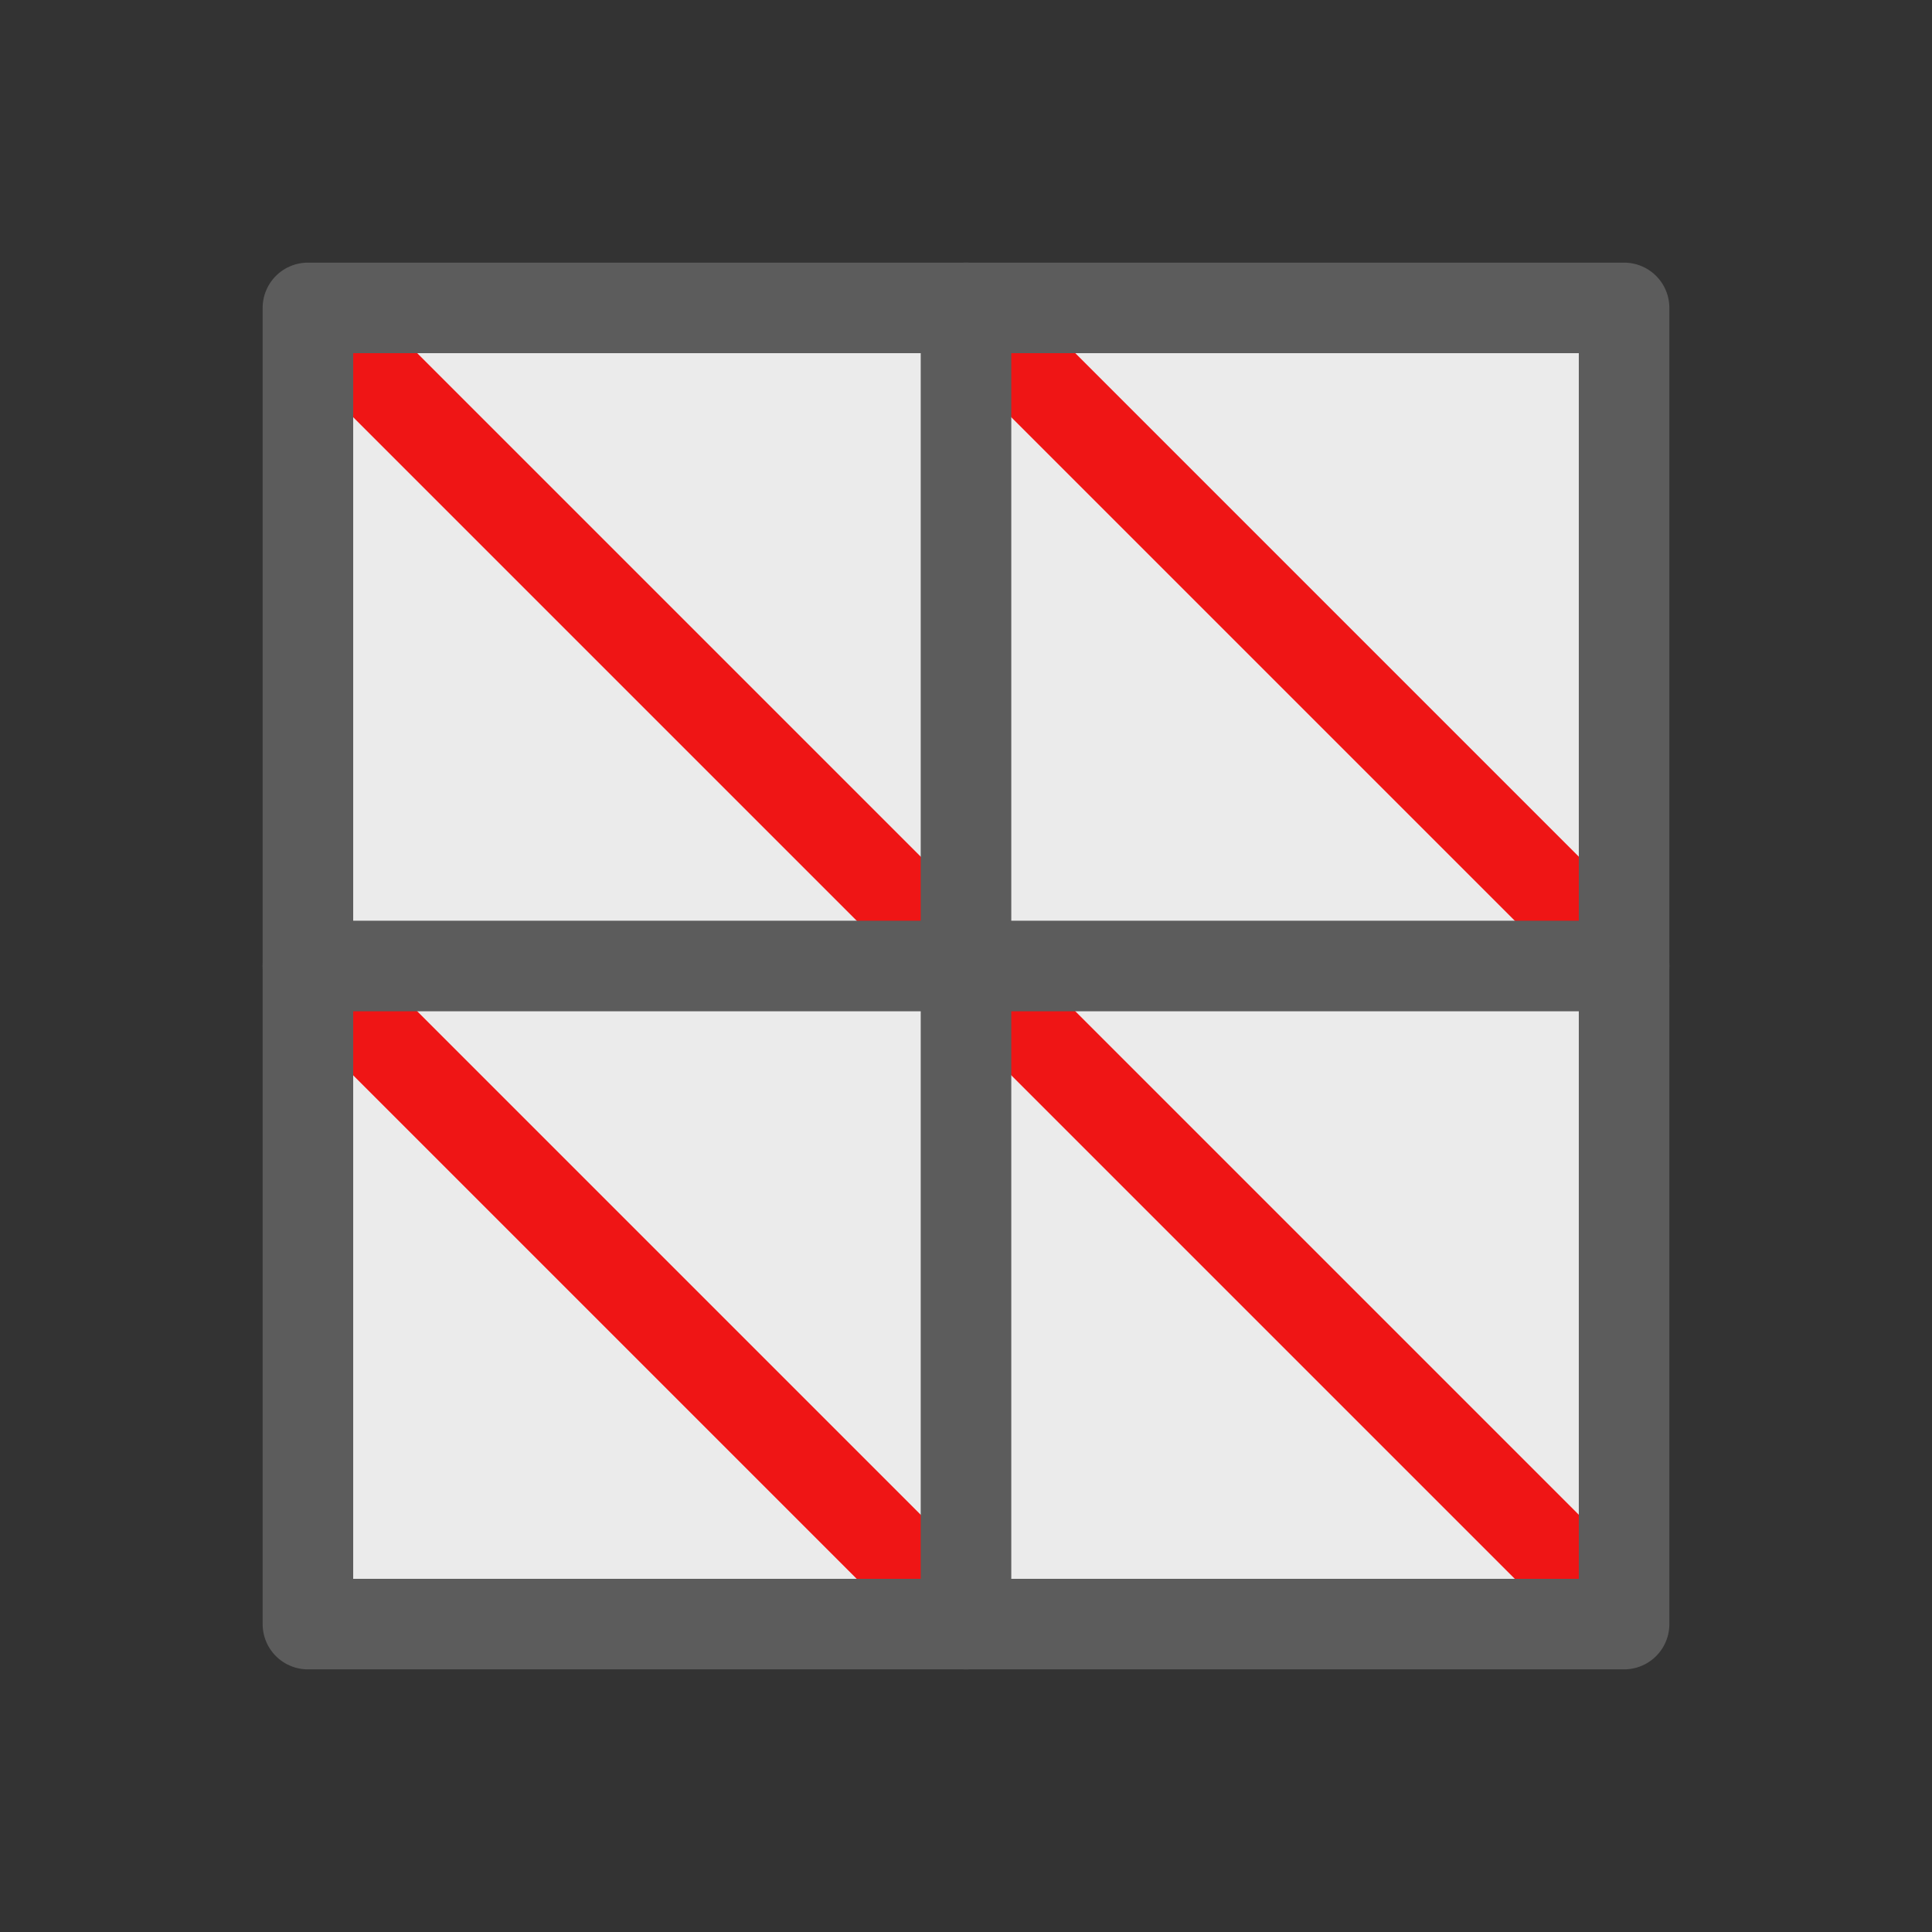 <?xml version="1.0" encoding="UTF-8" standalone="no"?><!DOCTYPE svg PUBLIC "-//W3C//DTD SVG 1.1//EN" "http://www.w3.org/Graphics/SVG/1.1/DTD/svg11.dtd"><svg width="100%" height="100%" viewBox="0 0 32 32" version="1.1" xmlns="http://www.w3.org/2000/svg" xmlns:xlink="http://www.w3.org/1999/xlink" xml:space="preserve" xmlns:serif="http://www.serif.com/" style="fill-rule:evenodd;clip-rule:evenodd;stroke-linejoin:round;stroke-miterlimit:1.5;"><rect x="0" y="0" width="32" height="32" fill="#333333" stroke="none"/><rect id="Detriangulate_24" x="0" y="0" width="32" height="32" style="fill:none;"/><rect x="5.1" y="5.1" width="21.8" height="21.8" style="fill:#ebebeb;"/><path d="M5.1,5.1l21.8,21.8" style="fill:none;stroke:#ef1515;stroke-width:1.5px;"/><path d="M16,5.1l10.9,10.9" style="fill:none;stroke:#ef1515;stroke-width:1.5px;"/><path d="M5.1,16l10.9,10.9" style="fill:none;stroke:#ef1515;stroke-width:1.5px;"/><path d="M5.1,16l21.8,-0" style="fill:none;stroke:#5c5c5c;stroke-width:1.5px;stroke-linecap:round;"/><path d="M16,5.1l-0,21.8" style="fill:none;stroke:#5c5c5c;stroke-width:1.5px;stroke-linecap:round;"/><rect x="5.1" y="5.1" width="21.8" height="21.8" style="fill:none;stroke:#5c5c5c;stroke-width:1.5px;stroke-linecap:round;"/></svg>